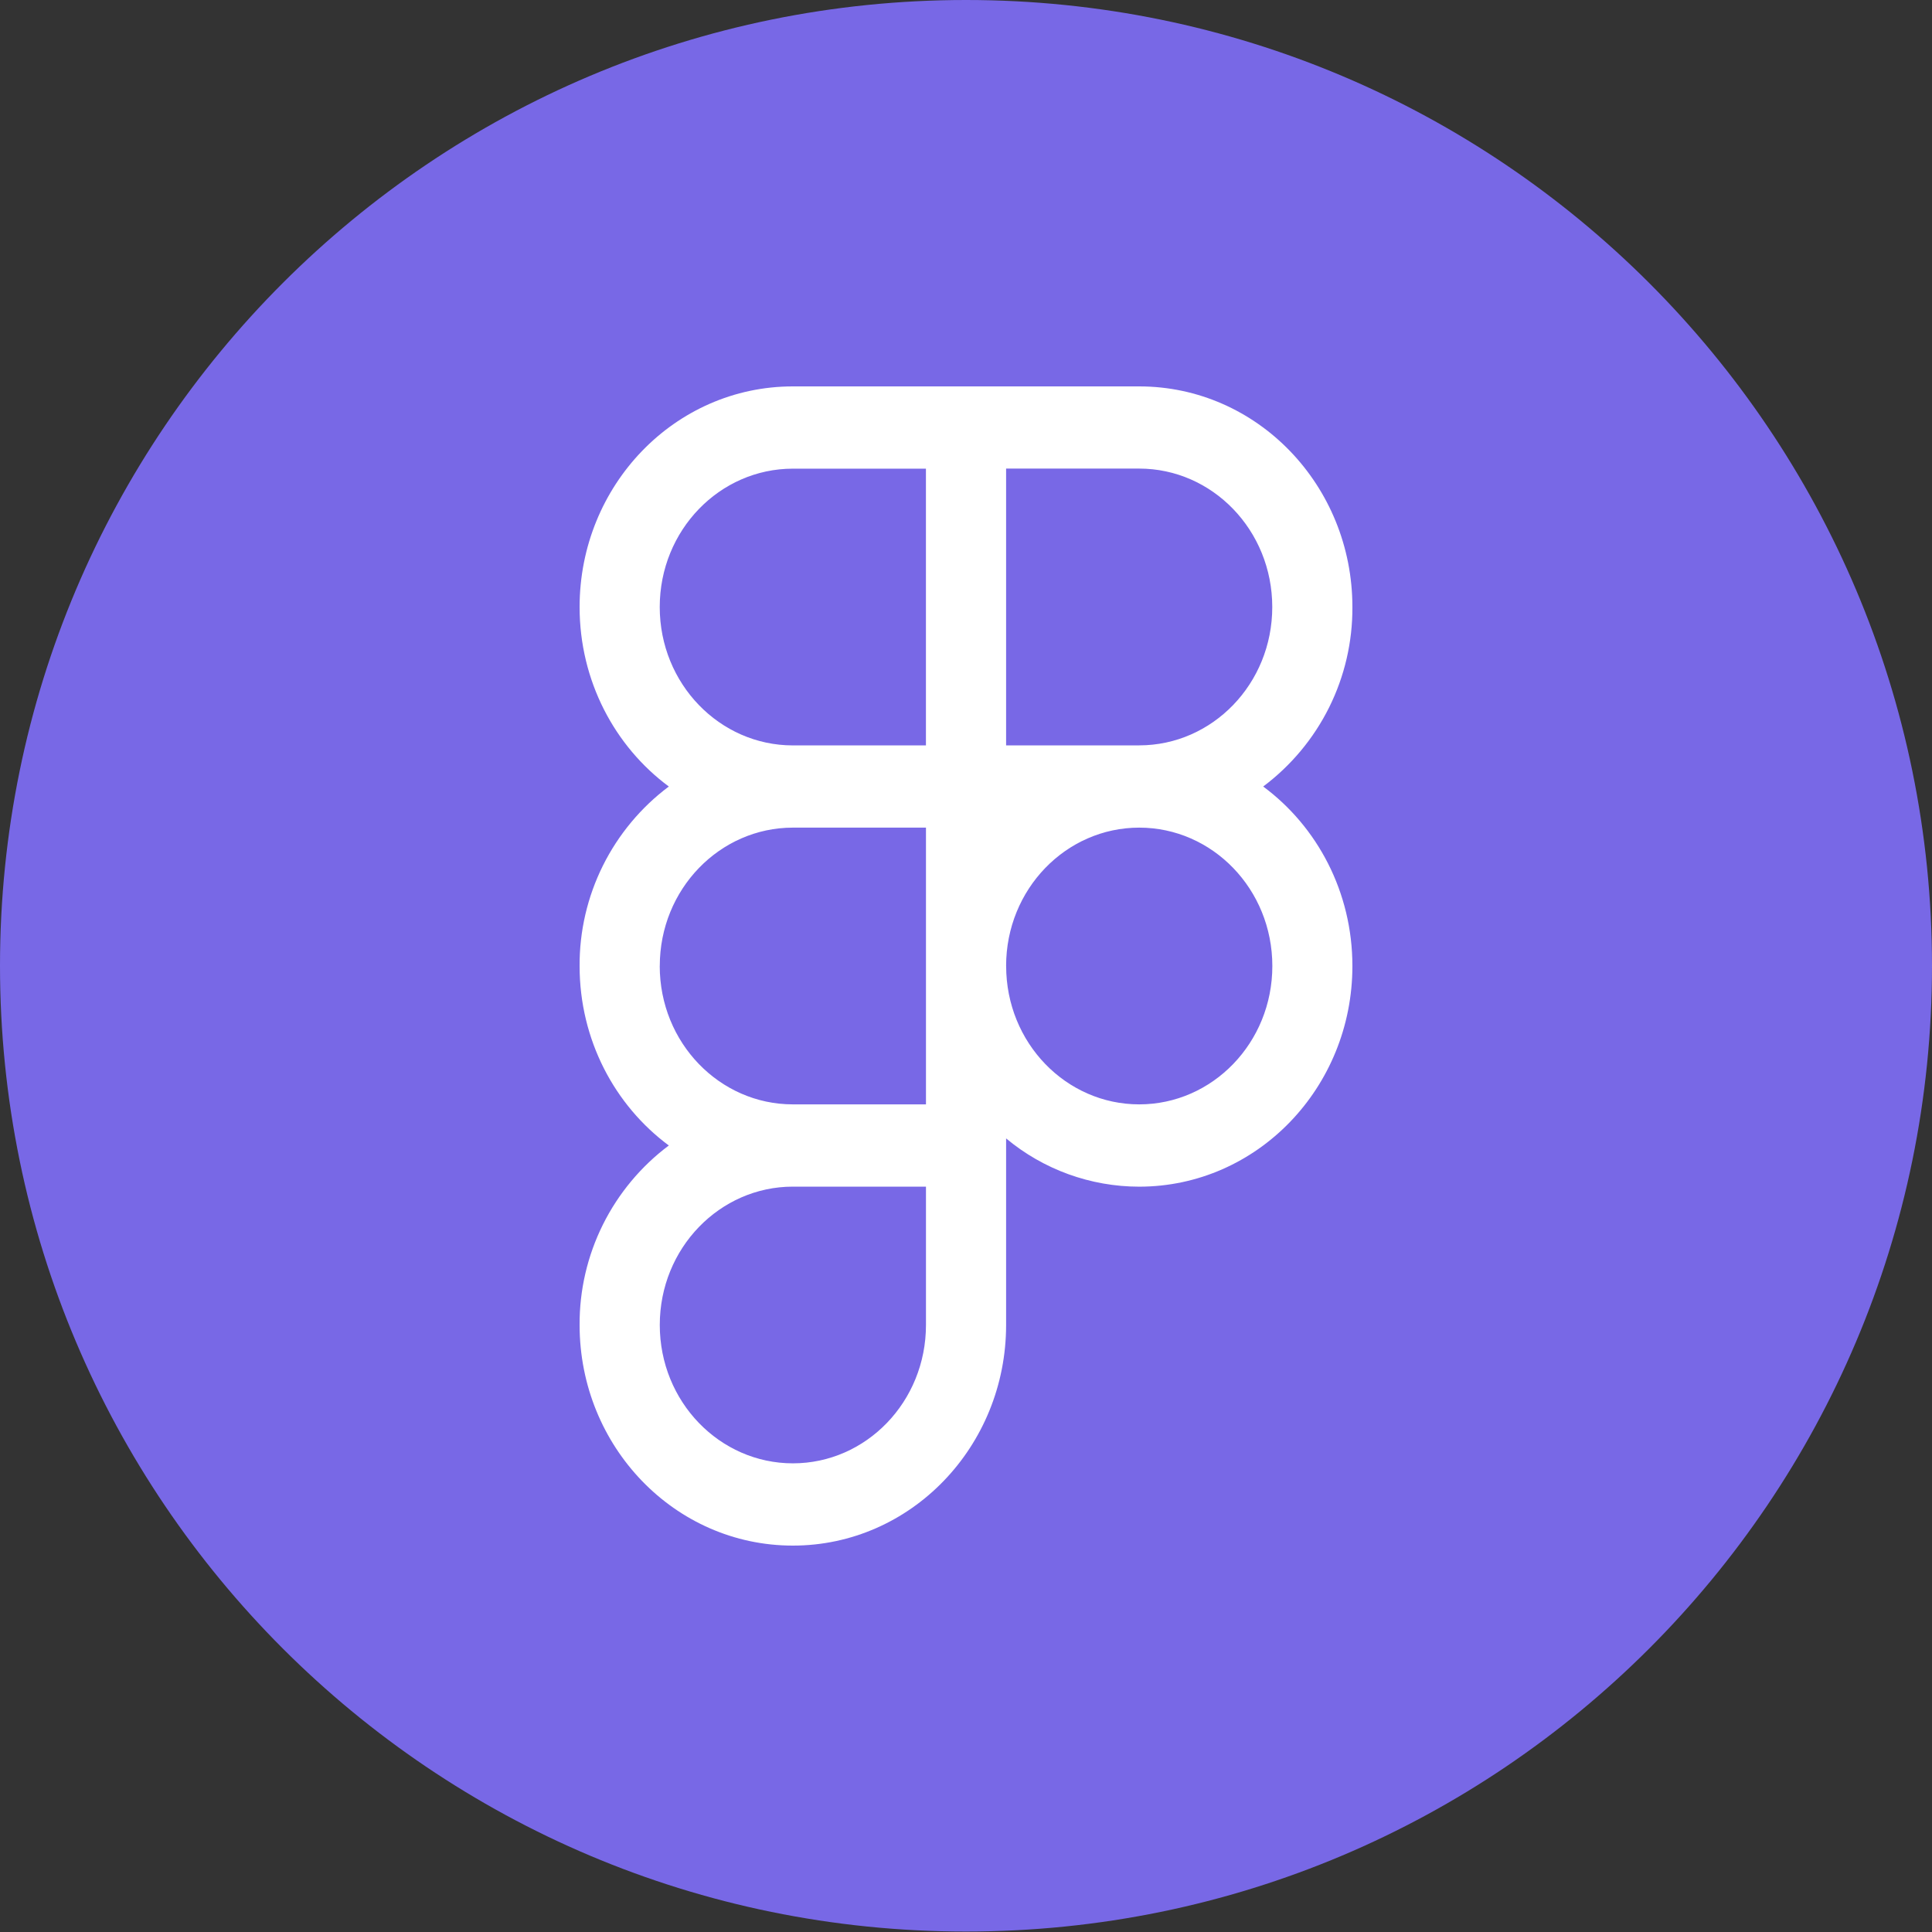 <svg width="50" height="50" viewBox="0 0 50 50" fill="none" xmlns="http://www.w3.org/2000/svg">
<rect x="0" y="0" width="50" height="50" fill="#333333" stroke="none"/>
<path d="M25 49.988C38.807 49.988 50 38.798 50 24.994C50 11.19 38.807 0 25 0C11.193 0 0 11.19 0 24.994C0 38.798 11.193 49.988 25 49.988Z" fill="#7868E6"/>
<path fill-rule="evenodd" clip-rule="evenodd" d="M20.519 10C17.46 10 15 12.566 15 15.71C15 17.621 15.91 19.319 17.309 20.355C16.588 20.895 16.004 21.597 15.603 22.403C15.202 23.21 14.995 24.099 15 25C15 26.913 15.91 28.609 17.309 29.645C16.588 30.185 16.004 30.887 15.603 31.693C15.202 32.5 14.995 33.389 15 34.29C15 37.434 17.46 40 20.519 40C23.576 40 26.038 37.434 26.038 34.29V29.462C27.004 30.268 28.223 30.71 29.482 30.711C32.54 30.71 35 28.144 35 25C35 23.087 34.091 21.391 32.691 20.355C33.412 19.815 33.997 19.113 34.398 18.307C34.799 17.5 35.005 16.611 35 15.71C35 12.566 32.54 10 29.482 10H20.519V10ZM17.074 15.71C17.074 13.721 18.627 12.129 20.519 12.129H23.963V19.291H20.519C18.627 19.291 17.074 17.698 17.074 15.71V15.71ZM29.482 19.29H26.038V12.127H29.482C31.375 12.127 32.926 13.721 32.926 15.71C32.926 17.698 31.375 19.29 29.482 19.29ZM17.075 25C17.075 23.012 18.628 21.419 20.52 21.419H23.964V28.581H20.519C18.625 28.581 17.074 26.988 17.074 25H17.075ZM26.038 25C26.038 23.012 27.59 21.419 29.483 21.419C31.377 21.419 32.928 23.011 32.928 25C32.928 26.988 31.377 28.581 29.483 28.581C27.59 28.581 26.039 26.989 26.039 25H26.038ZM17.075 34.29C17.075 32.303 18.628 30.71 20.52 30.71H23.964V34.29C23.964 36.279 22.414 37.871 20.52 37.871C18.628 37.871 17.075 36.279 17.075 34.29Z" fill="white"/>
</svg>
